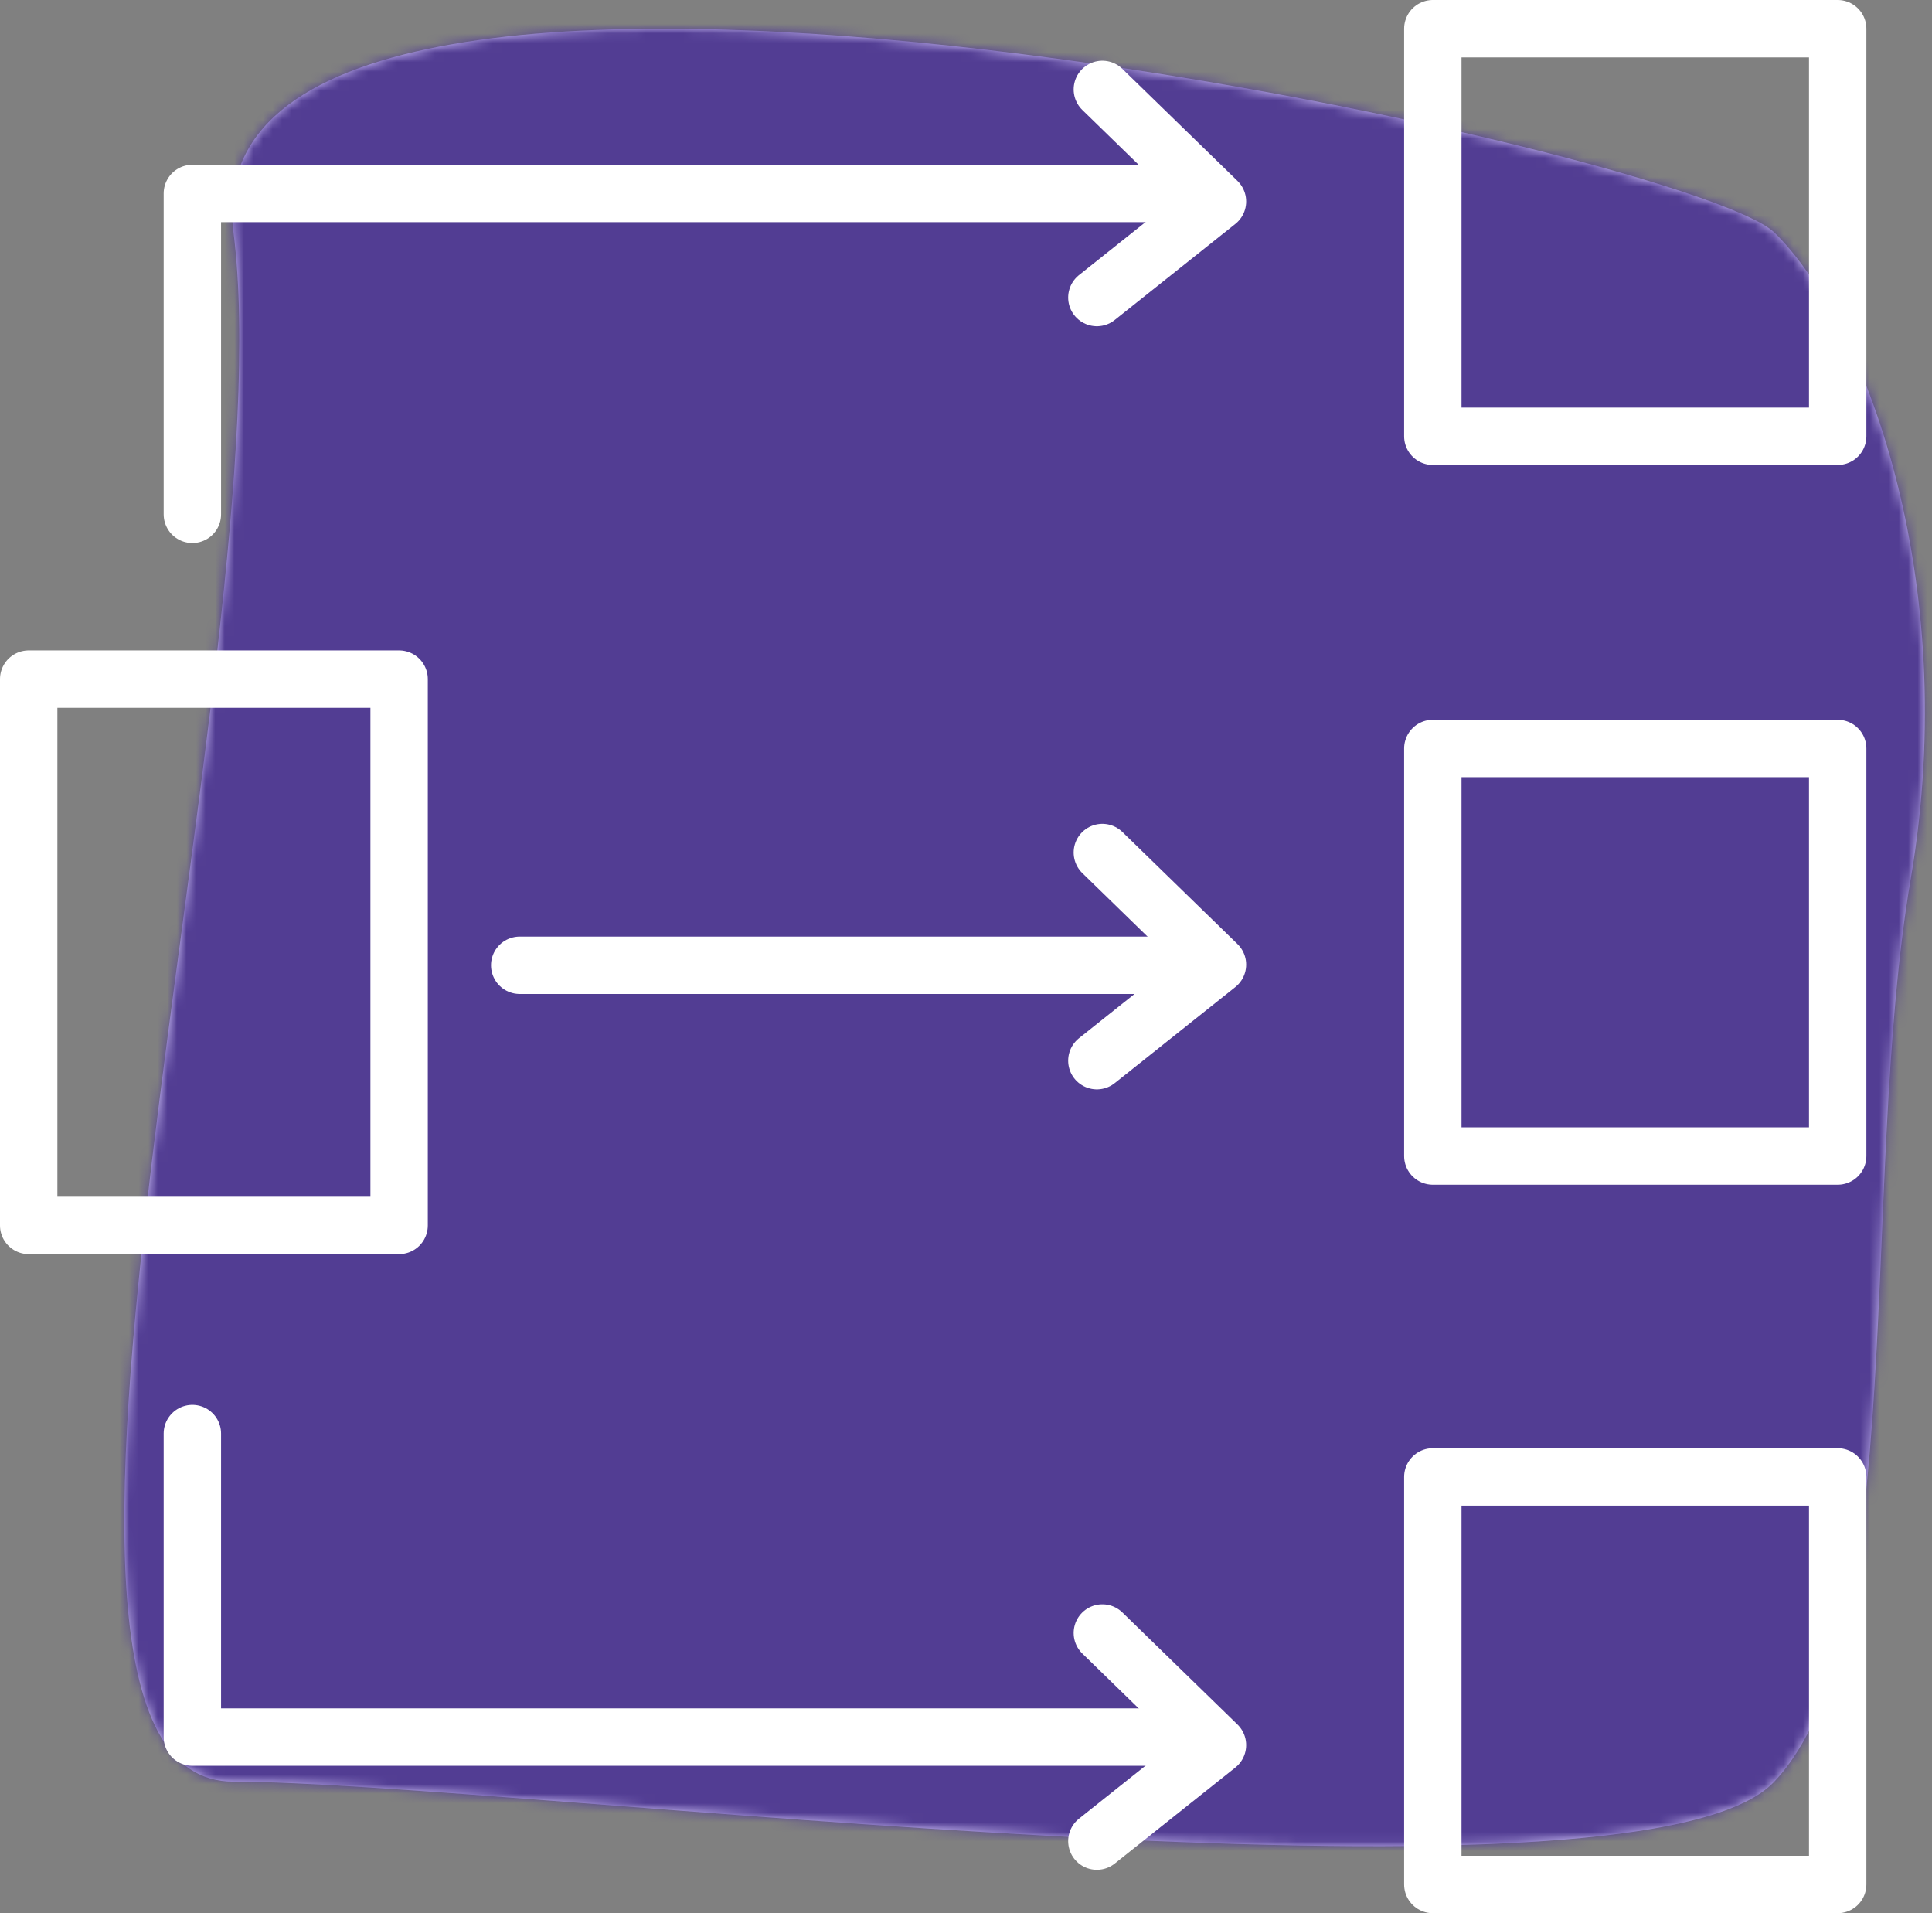 <svg xmlns="http://www.w3.org/2000/svg" xmlns:xlink="http://www.w3.org/1999/xlink" width="202" height="200" viewBox="0 0 202 200">
    <rect x="0" y="0" width="202" height="200" fill="#808080" stroke="none"/>
    <defs>
        <path id="a" d="M11.413 21.302c-5.45-43.128 151.933-8.895 161.096 0 9.162 8.895 19.679 35.843 14.273 67.54-5.406 31.698 0 79.22-14.273 94.408-14.274 15.187-132.884 0-161.096 0-28.213 0 5.449-118.82 0-161.948z"/>
    </defs>
    <g fill="none" fill-rule="evenodd">
        <g transform="translate(13 3)">
            <mask id="b" fill="#fff">
                <use xlink:href="#a"/>
            </mask>
            <use fill="#CCBFF6" xlink:href="#a"/>
            <g fill="#523D93" mask="url(#b)">
                <path d="M-4.846-4.872h206v209h-206z"/>
            </g>
        </g>
        <g stroke="#FFF" stroke-linecap="round" stroke-linejoin="round" stroke-width="6">
            <path d="M3 70.991h38.729v57.112H3zM149.809 3h42.331v42.607h-42.331zM149.809 78.243h42.331v42.607h-42.331zM149.809 154.393h42.331V197h-42.331z"/>
            <path fill-rule="nonzero" d="M20.113 53.766V20.224h101.775M20.113 149.86v31.729h101.775"/>
            <path fill="#FFF" fill-rule="nonzero" d="M54.338 100.907h68.45"/>
            <path d="M115.256 9.346l12.036 11.715-12.61 10.042M115.256 89.121l12.036 11.716-12.61 10.042M115.256 170.71l12.036 11.716-12.61 10.041"/>
        </g>
    </g>
</svg>
